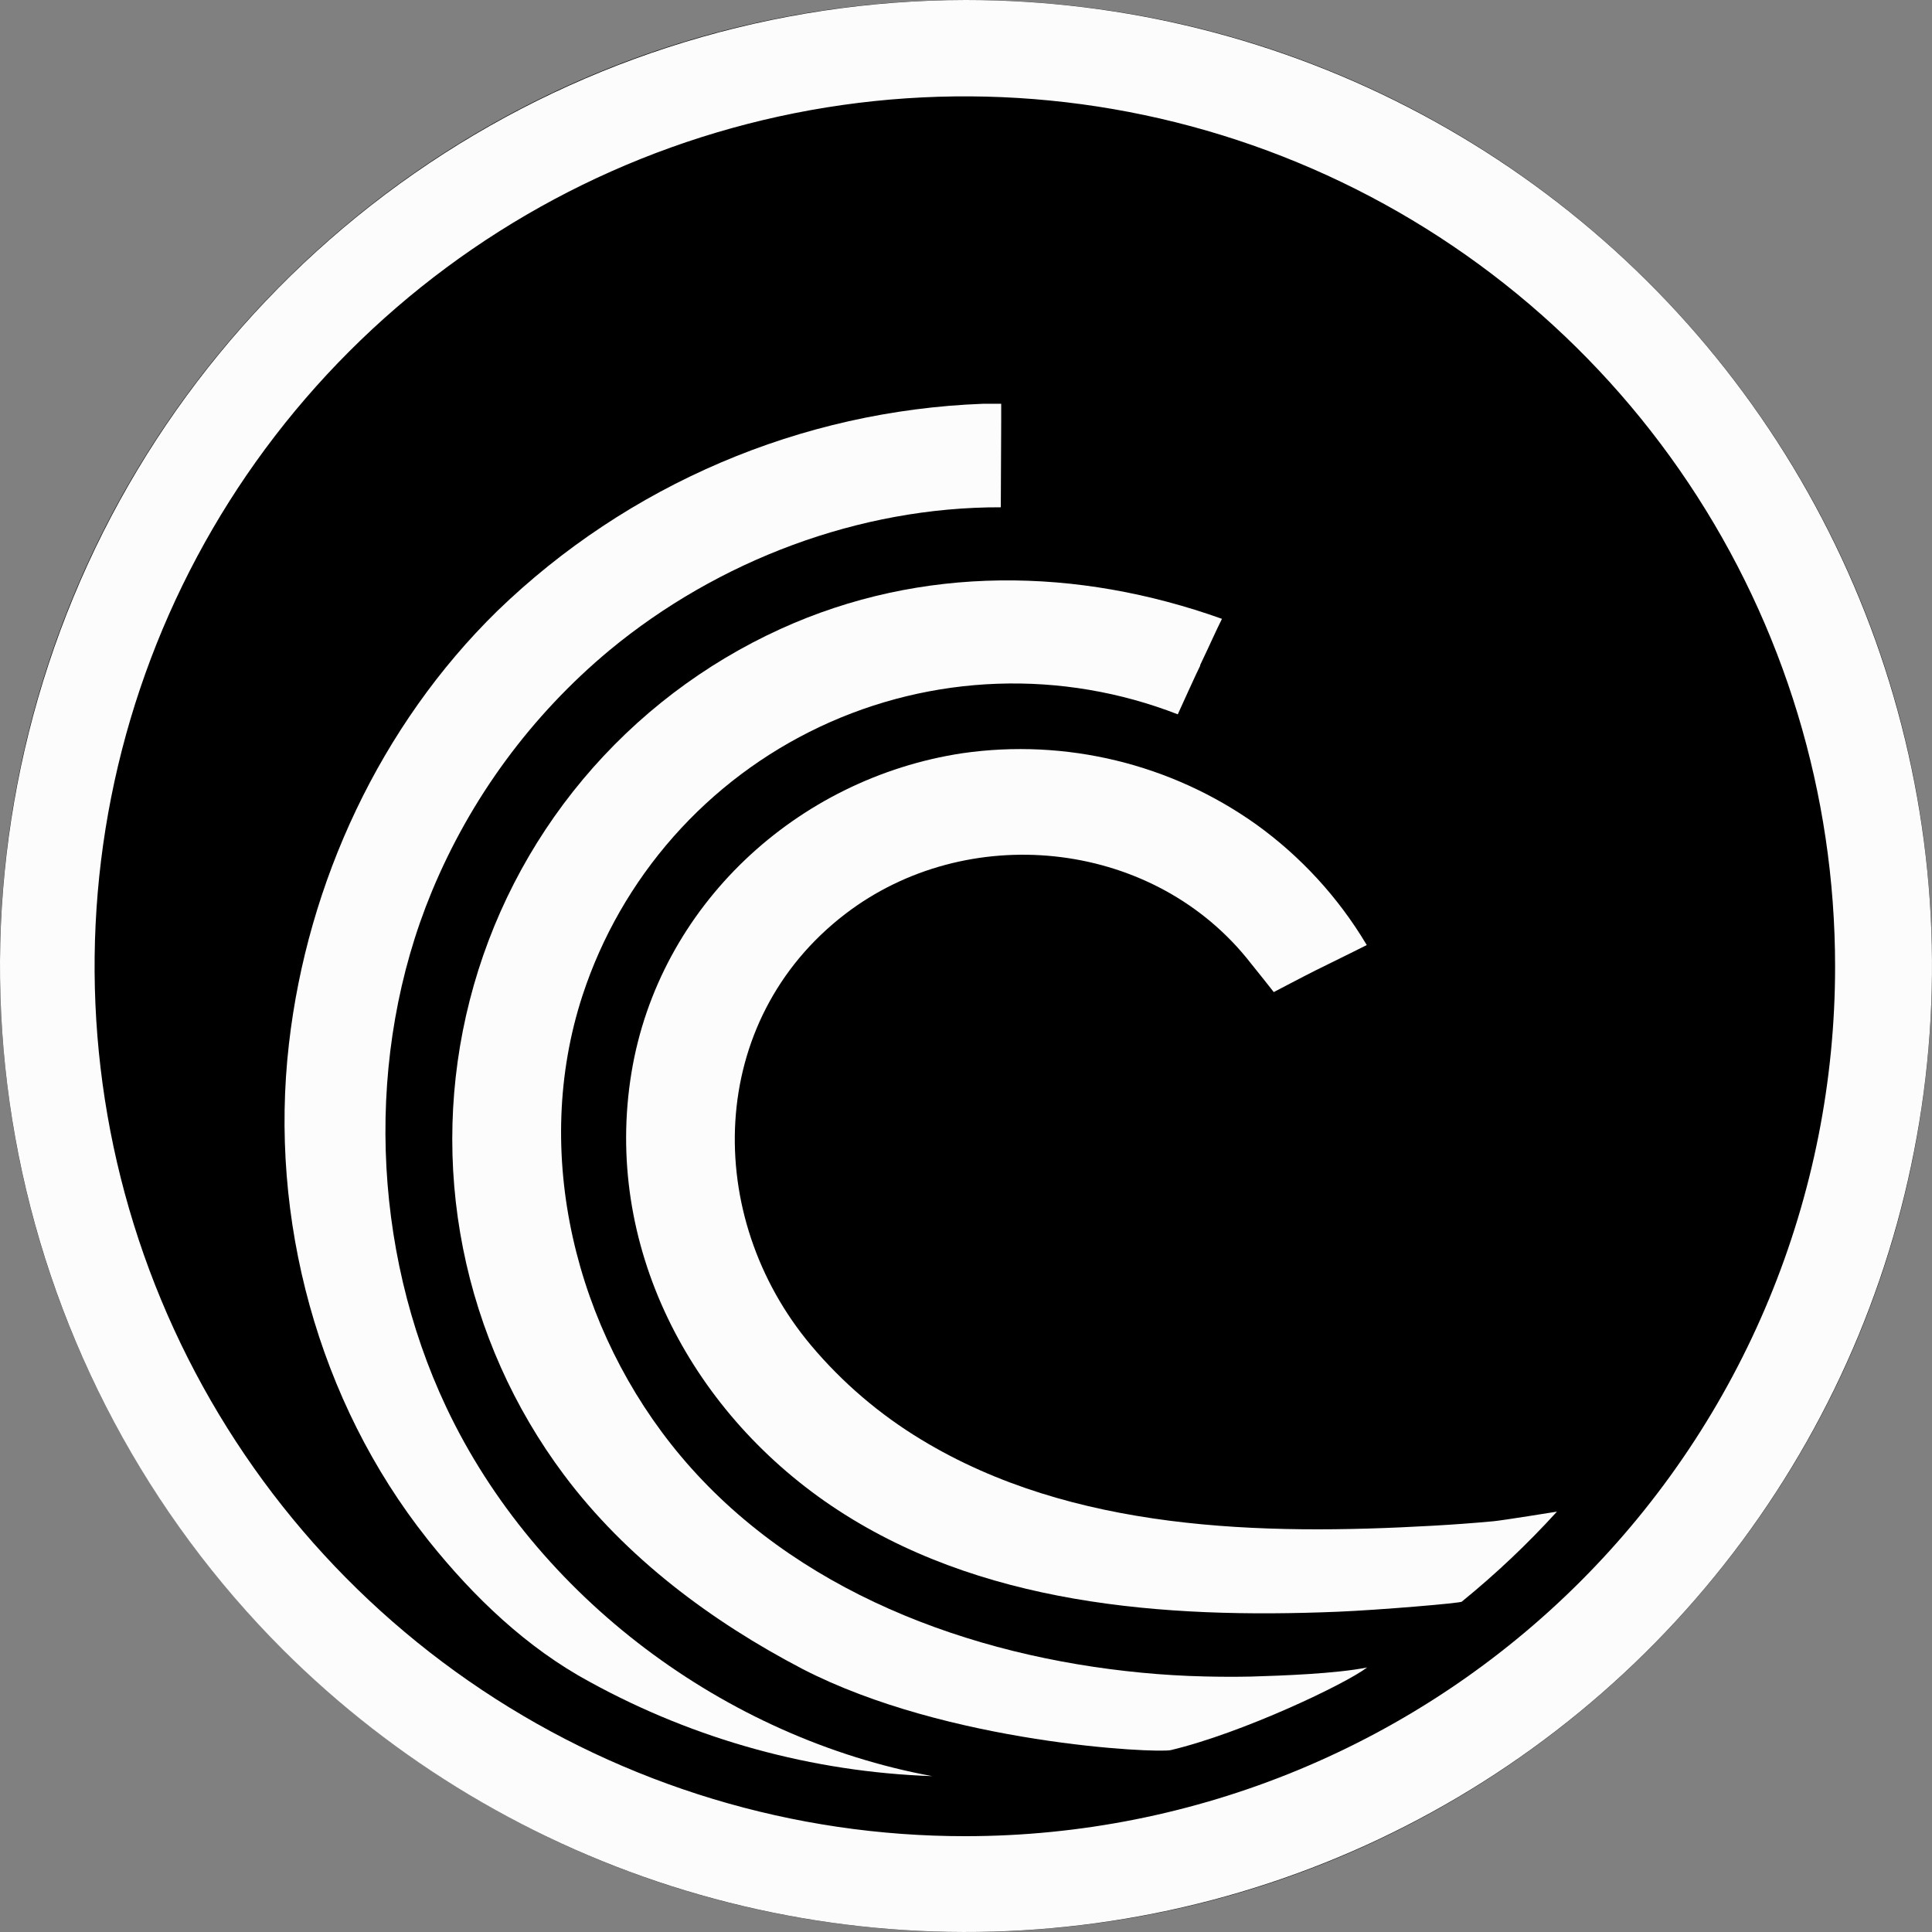 <svg width="256" height="256" viewBox="0 0 256 256" fill="none" xmlns="http://www.w3.org/2000/svg">
<rect x="0" y="0" width="256" height="256" fill="#808080" stroke="none"/>
<g clip-path="url(#clip0_2061_1001)">
<path fill-rule="evenodd" clip-rule="evenodd" d="M128 0C198.697 0 256 57.303 256 128C256 198.697 198.697 256 128 256C57.303 256 0 198.697 0 128C0 57.303 57.303 0 128 0Z" fill="black"/>
<path d="M127.962 0C102.641 0.031 77.896 7.562 56.853 21.642C35.811 35.722 19.414 55.719 9.733 79.108C0.052 102.497 -2.478 128.229 2.461 153.054C7.401 177.88 19.589 200.685 37.486 218.591C52.386 233.458 70.723 244.424 90.874 250.517C111.025 256.61 132.368 257.643 153.013 253.524C173.658 249.405 192.969 240.261 209.236 226.903C225.503 213.544 238.223 196.382 246.272 176.936C254.321 157.49 257.449 136.361 255.379 115.419C253.31 94.476 246.107 74.367 234.408 56.871C222.71 39.375 206.876 25.032 188.309 15.113C169.742 5.193 149.015 0.002 127.962 0ZM127.962 243.303C105.151 243.326 82.845 236.585 63.867 223.933C44.889 211.281 30.091 193.287 21.345 172.226C12.6 151.166 10.3 127.986 14.736 105.619C19.173 83.251 30.146 62.702 46.268 46.57C62.39 30.438 82.937 19.448 105.308 14.991C127.68 10.534 150.871 12.81 171.948 21.531C193.026 30.252 211.042 45.026 223.718 63.984C236.393 82.942 243.159 105.233 243.159 128.035C243.167 143.165 240.194 158.148 234.409 172.129C228.624 186.11 220.141 198.816 209.444 209.519C198.747 220.223 186.045 228.716 172.065 234.512C158.084 240.309 143.098 243.296 127.962 243.303Z" fill="#FCFCFC"/>
<path d="M59.121 186.44C49.213 165.444 48.309 139.677 57.205 118.166C62.344 105.749 70.427 94.767 80.756 86.166C95.143 74.258 113.868 67.165 132.611 67.218L132.664 55.691V53.502C132.664 53.502 130.97 53.502 130.26 53.502C106.137 54.406 83.2 64.196 65.863 80.988C50.411 96.124 40.733 116.907 38.285 138.338C35.624 161.454 42.126 185.669 56.638 203.952L56.868 204.245C62.803 211.648 69.819 218.369 78.157 222.865C92.094 230.52 107.635 234.797 123.528 235.349C96.154 230.313 70.99 211.604 59.121 186.44Z" fill="#FCFCFC"/>
<path d="M197.867 201.575C195.206 201.824 192.483 202.019 189.795 202.17C167.132 203.446 142.092 202.905 122.089 190.767C116.568 187.434 111.632 183.217 107.48 178.283C93.084 161.152 93.589 135.235 111.995 121.11C128.05 108.803 152.195 111.135 165.127 126.873C166.272 128.274 168.782 131.457 168.782 131.457C168.782 131.457 173.013 129.232 174.352 128.567L174.778 128.363L175.053 128.221L175.78 127.866L176.135 127.689L179.329 126.111L181.103 125.224L181.049 125.135C177.32 118.895 172.351 113.484 166.449 109.237C155.172 101.213 141.237 97.835 127.536 99.803C105.52 103.137 87.3 120.081 83.673 142.133C79.929 164.92 91.345 186.777 110.106 199.483C129.62 212.677 154.12 214.512 177.253 213.563C182.673 213.342 193.725 212.411 193.698 212.224C198.193 208.57 202.406 204.584 206.303 200.299C206.303 200.299 199.003 201.478 197.867 201.575Z" fill="#FCFCFC"/>
<path d="M159.557 222.137C156.79 222.072 154.025 221.907 151.263 221.641C128.476 219.46 105.218 210.841 90.183 192.913C76.239 176.296 70.376 152.729 77.189 131.892C79.734 124.139 83.833 116.985 89.236 110.869C94.638 104.752 101.232 99.8 108.613 96.315C115.994 92.83 124.008 90.885 132.166 90.599C140.324 90.313 148.455 91.692 156.062 94.652C156.062 94.652 158.723 88.773 159.025 88.223V88.126L159.122 87.922L159.318 87.505C160.205 85.67 161.012 83.808 161.916 81.999C142.783 75.163 122.16 74.817 103.427 83.338C93.322 87.94 84.378 94.748 77.251 103.26C70.125 111.773 64.998 121.773 62.246 132.526C59.494 143.28 59.188 154.513 61.35 165.401C63.512 176.288 68.088 186.552 74.74 195.44C82.927 206.39 94.255 214.84 106.345 221.153C125.549 231.066 153.188 232.325 155.131 231.9C164.666 229.63 178.344 223.104 181.147 220.949C177.031 221.774 169.935 222.031 165.748 222.155C163.702 222.196 161.639 222.191 159.557 222.137Z" fill="#FCFCFC"/>
</g>
<defs>
<clipPath id="clip0_2061_1001">
<rect width="256" height="256" fill="white"/>
</clipPath>
</defs>
</svg>
